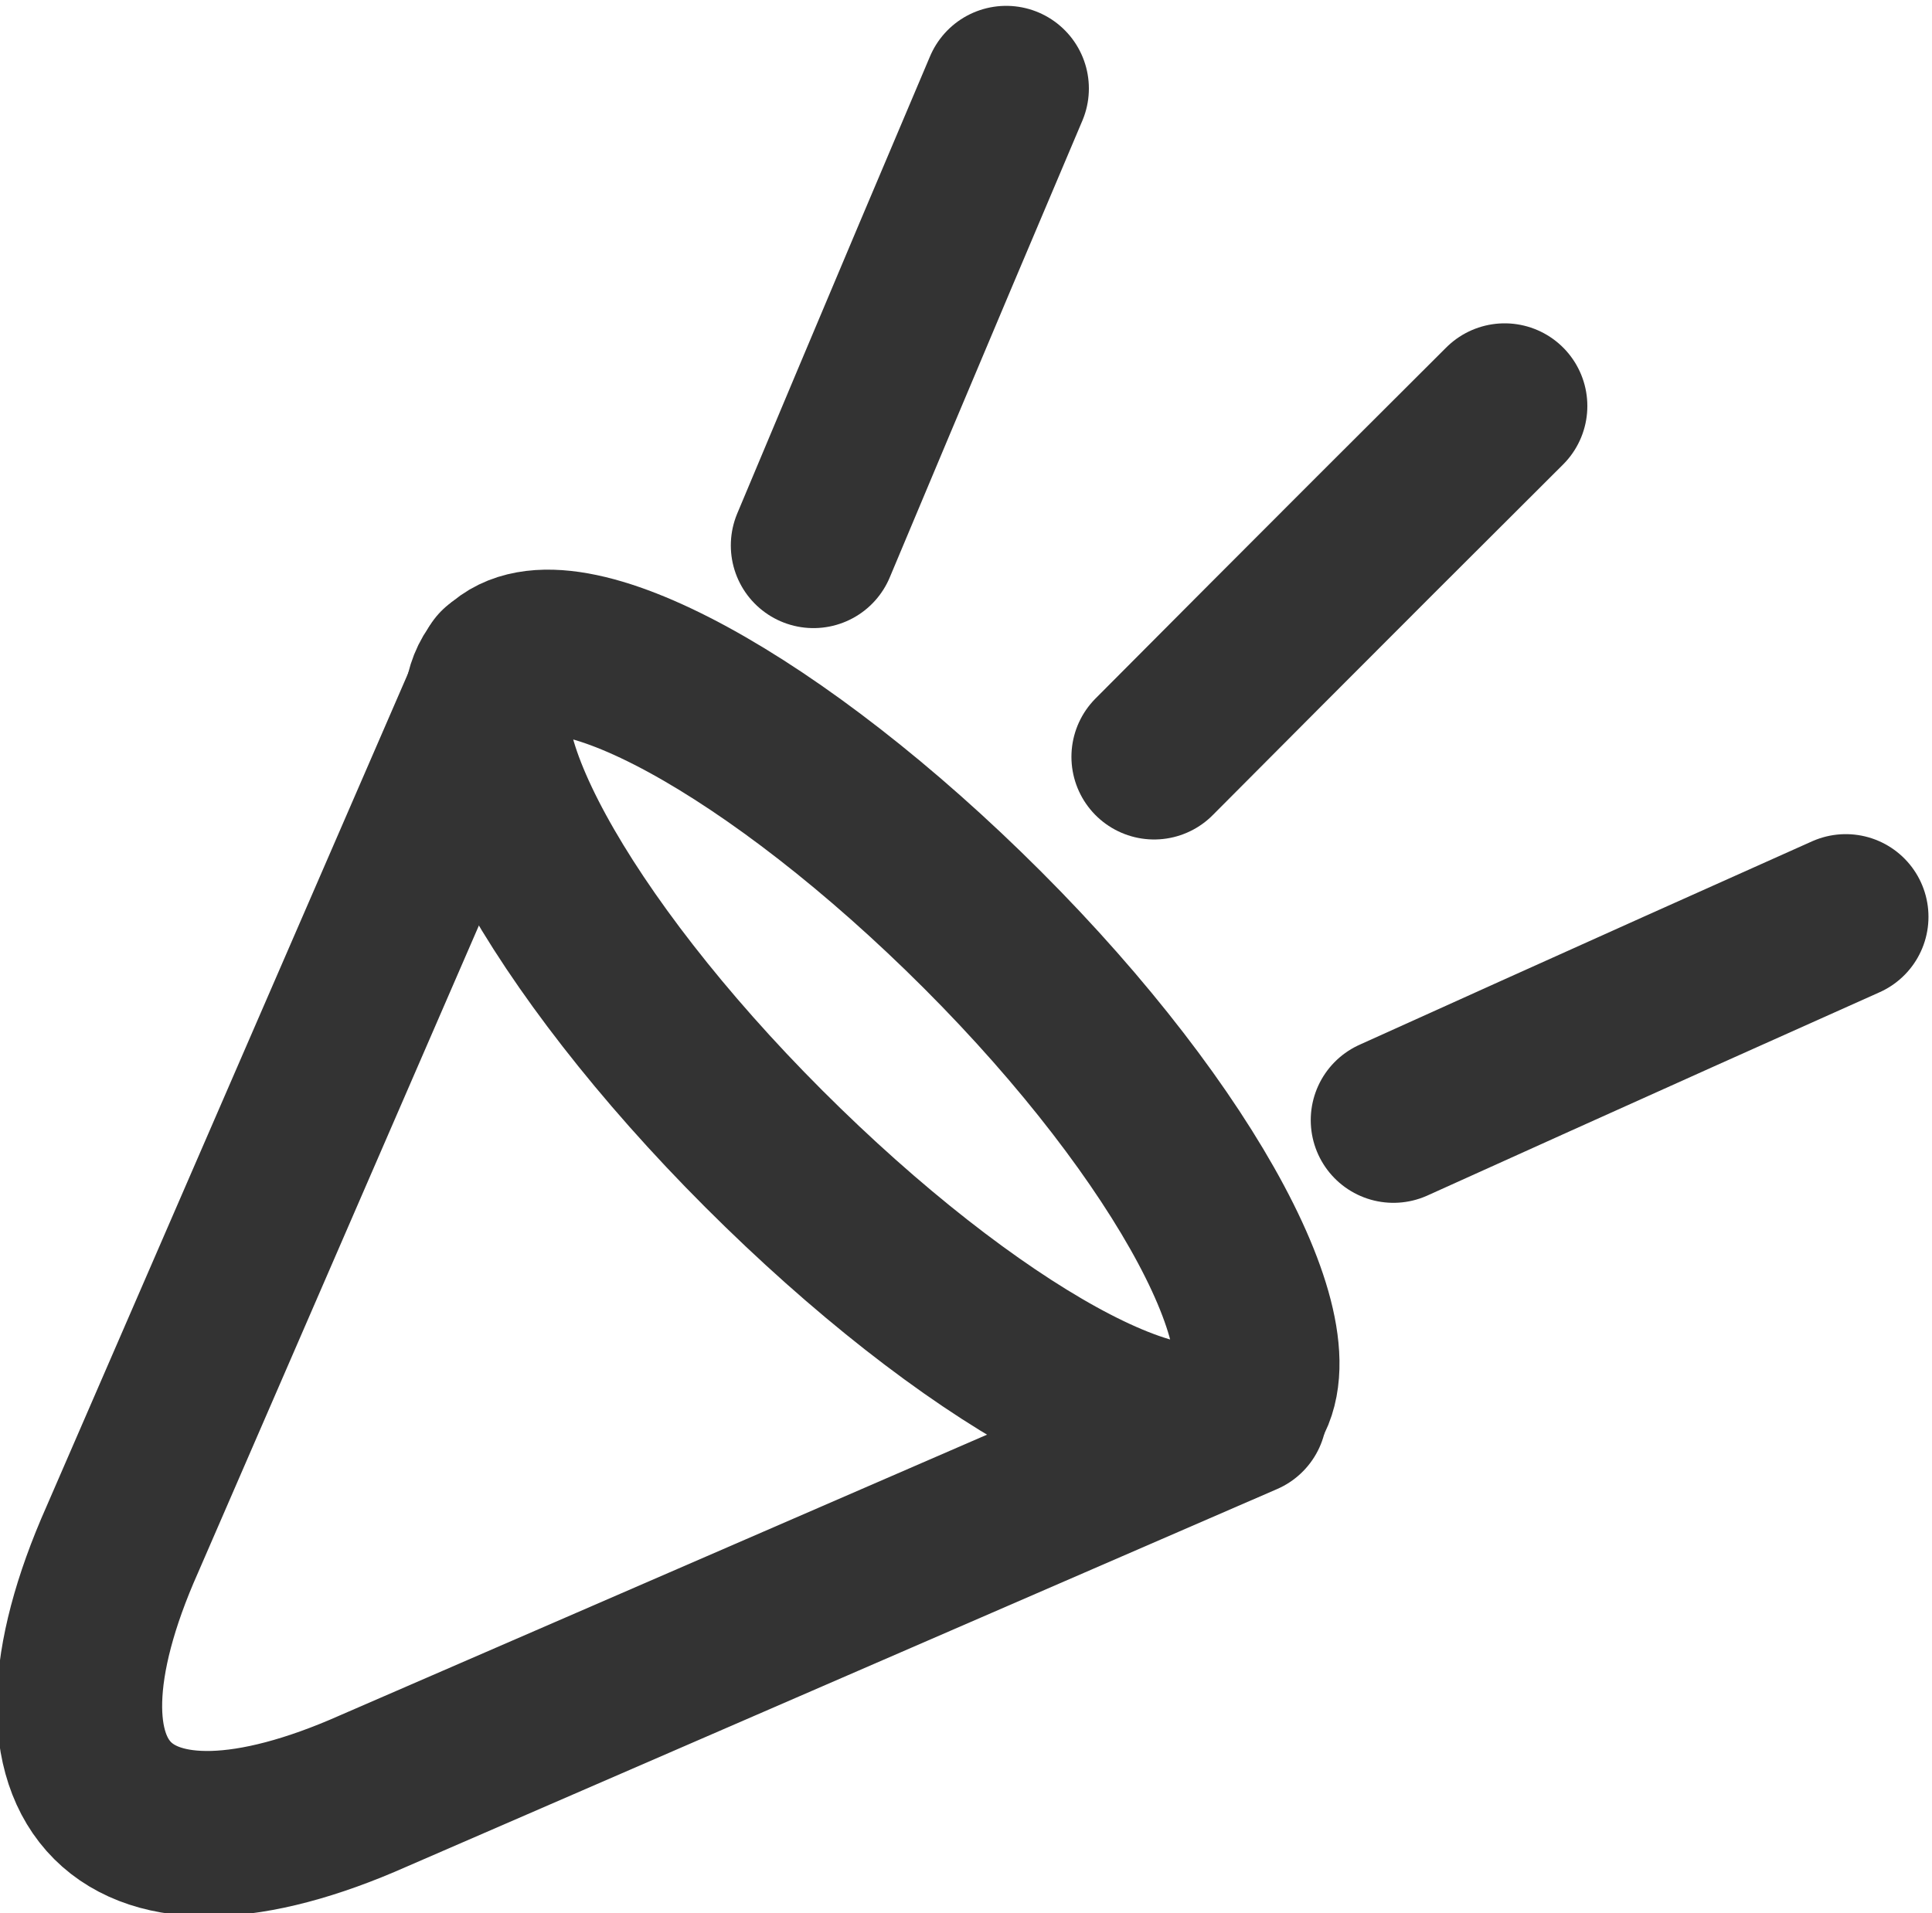 <?xml version="1.0" encoding="UTF-8"?>
<!-- Generated by Pixelmator Pro 3.4.3 -->
<svg width="314" height="311" viewBox="0 0 314 311" xmlns="http://www.w3.org/2000/svg">
    <g id="party-popper">
        <g id="Artboard-4">
            <g id="292">
                <path id="Path-225" fill="none" stroke="#333333" stroke-width="26.877" stroke-linecap="round" stroke-linejoin="round" d="M 202.209 229.741 L 60.752 291.118 C 20.125 309.175 1.801 290.938 19.884 250.25 L 81.261 108.793"/>
                <path id="Oval-158" fill="none" stroke="#333333" stroke-width="26.877" d="M 124.137 186.754 C 157.466 220.083 191.808 239.174 201.629 229.353 C 211.45 219.532 193.031 184.518 159.702 151.189 C 126.374 117.861 91.394 98.804 81.573 108.625 C 71.752 118.446 90.809 153.425 124.137 186.754 Z"/>
                <path id="Path-226" fill="none" stroke="#333333" stroke-width="26.877" stroke-linecap="round" stroke-linejoin="round" d="M 132.215 88.669 C 132.215 88.669 147.779 51.489 163.532 14.389"/>
                <path id="Path-226-copy-3" fill="none" stroke="#333333" stroke-width="26.877" stroke-linecap="round" stroke-linejoin="round" d="M 226.468 182.098 C 226.468 182.098 263.186 165.476 299.988 149.04"/>
                <path id="Path-226-copy-2" fill="none" stroke="#333333" stroke-width="26.877" stroke-linecap="round" stroke-linejoin="round" d="M 187.574 123.031 C 187.574 123.031 215.988 94.444 244.546 66.001"/>
                <path id="Path-226-copy" fill="none" stroke="#333333" stroke-width="26.877" stroke-linecap="round" stroke-linejoin="round" visibility="hidden" d="M 142.556 205.253 C 142.556 205.253 212.264 164.724 282.176 124.549"/>
                <path id="Path-228" fill="none" stroke="#333333" stroke-width="26.877" stroke-linecap="round" visibility="hidden" d="M 202.209 135.67 C 202.209 135.67 170.814 84.174 188.771 75.196 C 202.209 68.476 229.087 102.073 242.526 108.793 C 255.964 115.512 222.368 55.038 235.806 41.599 C 249.245 28.16 282.842 68.476 282.842 68.476"/>
                <path id="Oval-159" fill="#333333" fill-rule="evenodd" stroke="none" visibility="hidden" d="M 296.281 149.109 C 296.281 156.531 290.264 162.548 282.842 162.548 C 275.42 162.548 269.403 156.531 269.403 149.109 C 269.403 141.687 275.42 135.67 282.842 135.67 C 290.264 135.67 296.281 141.687 296.281 149.109 Z"/>
                <path id="path1" fill="#333333" fill-rule="evenodd" stroke="none" visibility="hidden" d="M 255.964 243.18 C 255.964 250.602 249.948 256.619 242.526 256.619 C 235.104 256.619 229.087 250.602 229.087 243.18 C 229.087 235.758 235.104 229.741 242.526 229.741 C 249.948 229.741 255.964 235.758 255.964 243.18 Z"/>
                <path id="path2" fill="#333333" fill-rule="evenodd" stroke="none" visibility="hidden" d="M 303 223.022 C 303 230.444 296.983 236.461 289.561 236.461 C 282.139 236.461 276.122 230.444 276.122 223.022 C 276.122 215.6 282.139 209.583 289.561 209.583 C 296.983 209.583 303 215.6 303 223.022 Z"/>
                <path id="path3" fill="#333333" fill-rule="evenodd" stroke="none" visibility="hidden" d="M 303 21.441 C 303 28.863 296.983 34.88 289.561 34.88 C 282.139 34.88 276.122 28.863 276.122 21.441 C 276.122 14.019 282.139 8.002 289.561 8.002 C 296.983 8.002 303 14.019 303 21.441 Z"/>
                <path id="path4" fill="#333333" fill-rule="evenodd" stroke="none" visibility="hidden" d="M 101.419 75.196 C 101.419 82.618 95.402 88.635 87.98 88.635 C 80.558 88.635 74.541 82.618 74.541 75.196 C 74.541 67.774 80.558 61.757 87.98 61.757 C 95.402 61.757 101.419 67.774 101.419 75.196 Z"/>
                <path id="path5" fill="#333333" fill-rule="evenodd" stroke="none" visibility="hidden" d="M 188.771 28.16 C 188.771 35.582 182.754 41.599 175.332 41.599 C 167.91 41.599 161.893 35.582 161.893 28.16 C 161.893 20.738 167.91 14.721 175.332 14.721 C 182.754 14.721 188.771 20.738 188.771 28.16 Z"/>
                <path id="path6" fill="#333333" fill-rule="evenodd" stroke="none" visibility="hidden" d="M 63.791 55.038 C 63.791 62.46 57.774 68.476 50.352 68.476 C 42.93 68.476 36.913 62.46 36.913 55.038 C 36.913 47.616 42.93 41.599 50.352 41.599 C 57.774 41.599 63.791 47.616 63.791 55.038 Z"/>
            </g>
        </g>
    </g>
</svg>
